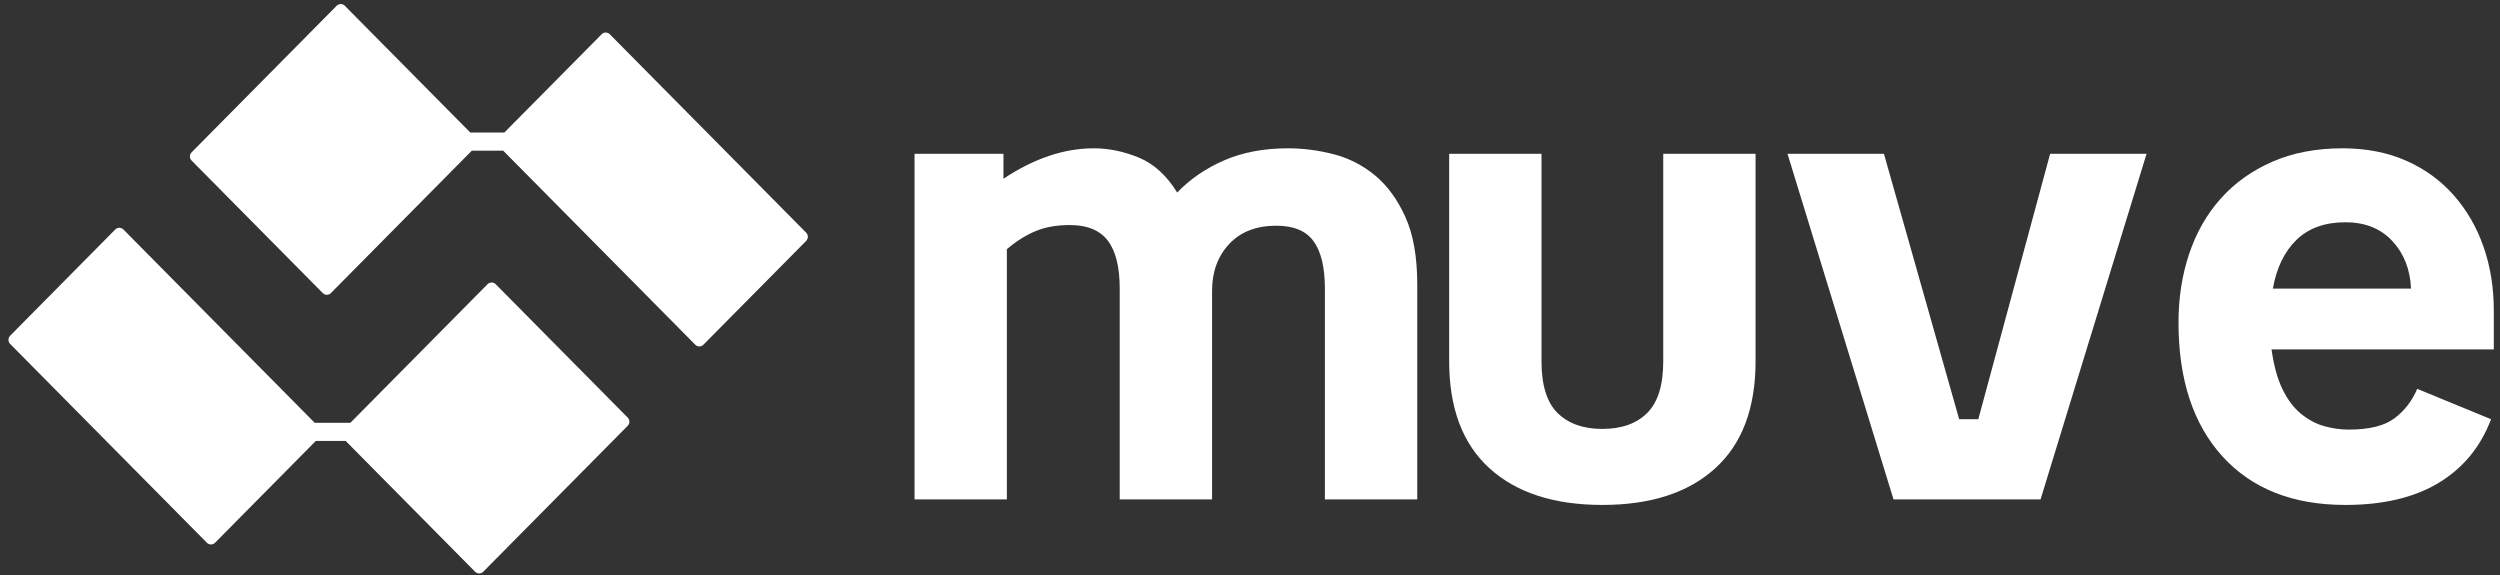 <svg width="265" height="61" viewBox="0 0 265 61" fill="none" xmlns="http://www.w3.org/2000/svg">
<rect x="0" y="0" width="265" height="61" fill="#333333" stroke="none"/>
<g clip-path="url(#clip0_4_307)">
<path d="M136.525 15.721C133.965 15.721 131.705 16.149 129.748 17.002C127.791 17.858 126.137 18.992 124.782 20.411C123.668 18.601 122.318 17.371 120.722 16.708C119.127 16.049 117.531 15.721 115.935 15.721C112.794 15.721 109.603 16.796 106.366 18.946V16.305H96.941V52.935H106.727V26.415C107.695 25.588 108.697 24.95 109.736 24.513C110.774 24.073 111.996 23.854 113.401 23.854C115.237 23.854 116.575 24.4 117.423 25.5C118.267 26.6 118.69 28.297 118.69 30.593V52.935H128.48V30.812C128.48 28.809 129.083 27.163 130.292 25.865C131.501 24.572 133.168 23.925 135.295 23.925C137.132 23.925 138.449 24.476 139.243 25.576C140.04 26.672 140.439 28.347 140.439 30.593V52.935H150.229V30.152C150.229 27.222 149.805 24.828 148.958 22.972C148.114 21.116 147.038 19.651 145.733 18.576C144.428 17.506 142.966 16.758 141.345 16.342C139.729 15.927 138.121 15.721 136.525 15.721Z" fill="white"/>
<path d="M169.851 53.523C174.974 53.523 178.963 52.23 181.814 49.639C184.665 47.053 186.09 43.265 186.09 38.285V16.305H176.304V38.285C176.304 40.826 175.735 42.657 174.6 43.778C173.466 44.903 171.883 45.466 169.851 45.466C167.823 45.466 166.24 44.903 165.101 43.778C163.967 42.657 163.398 40.826 163.398 38.285V16.305H153.612V38.285C153.612 43.265 155.037 47.053 157.888 49.639C160.742 52.23 164.727 53.523 169.851 53.523Z" fill="white"/>
<path d="M189.476 16.305L200.712 52.935H216.299L227.535 16.305H217.313L209.7 44.437H207.672L199.698 16.305H189.476Z" fill="white"/>
<path d="M230.921 34.183C230.921 40.238 232.48 44.974 235.596 48.396C238.713 51.814 243.051 53.523 248.611 53.523C252.621 53.523 255.92 52.742 258.509 51.176C261.093 49.614 262.942 47.368 264.052 44.437L256.223 41.216C255.691 42.484 254.893 43.522 253.83 44.328C252.766 45.134 251.15 45.537 248.972 45.537C248.104 45.537 247.231 45.415 246.363 45.172C245.494 44.928 244.671 44.487 243.898 43.853C243.126 43.219 242.473 42.35 241.941 41.25C241.409 40.154 241.023 38.747 240.782 37.038H264.343V32.936C264.343 30.492 263.981 28.238 263.254 26.159C262.531 24.085 261.48 22.267 260.1 20.701C258.725 19.139 257.046 17.917 255.064 17.039C253.082 16.162 250.834 15.721 248.32 15.721C245.519 15.721 243.026 16.195 240.853 17.149C238.679 18.102 236.855 19.407 235.38 21.07C233.905 22.729 232.795 24.681 232.043 26.928C231.295 29.174 230.921 31.593 230.921 34.183ZM248.611 23.56C250.688 23.56 252.346 24.219 253.576 25.538C254.81 26.856 255.475 28.54 255.571 30.593H240.923C241.314 28.393 242.145 26.672 243.425 25.429C244.709 24.182 246.437 23.56 248.611 23.56Z" fill="white"/>
<path fill-rule="evenodd" clip-rule="evenodd" d="M36.548 0.609L49.849 14.046H53.464L63.778 3.628C64.01 3.389 64.397 3.389 64.634 3.628L85.456 24.665C85.689 24.904 85.689 25.294 85.456 25.534L74.557 36.543C74.324 36.782 73.938 36.782 73.701 36.543L53.34 15.973H50.011L35.073 31.068C34.836 31.307 34.45 31.307 34.213 31.068L20.309 17.018C20.072 16.779 20.072 16.389 20.309 16.149L35.688 0.609C35.925 0.37 36.311 0.37 36.548 0.609Z" fill="white"/>
<path fill-rule="evenodd" clip-rule="evenodd" d="M13.078 24.324L33.356 44.815H37.142L51.681 30.123C51.918 29.884 52.305 29.884 52.541 30.123L66.537 44.265C66.773 44.504 66.773 44.895 66.537 45.134L51.22 60.607C50.987 60.846 50.601 60.846 50.364 60.607L36.639 46.738H33.477L22.794 57.533C22.557 57.772 22.17 57.772 21.933 57.533L1.074 36.455C0.837 36.215 0.837 35.825 1.074 35.586L12.218 24.324C12.455 24.085 12.841 24.085 13.078 24.324Z" fill="white"/>
</g>
<defs>
<clipPath id="clip0_4_307">
<rect width="263.448" height="60.463" fill="white" transform="translate(0.896 0.376)"/>
</clipPath>
</defs>
</svg>
